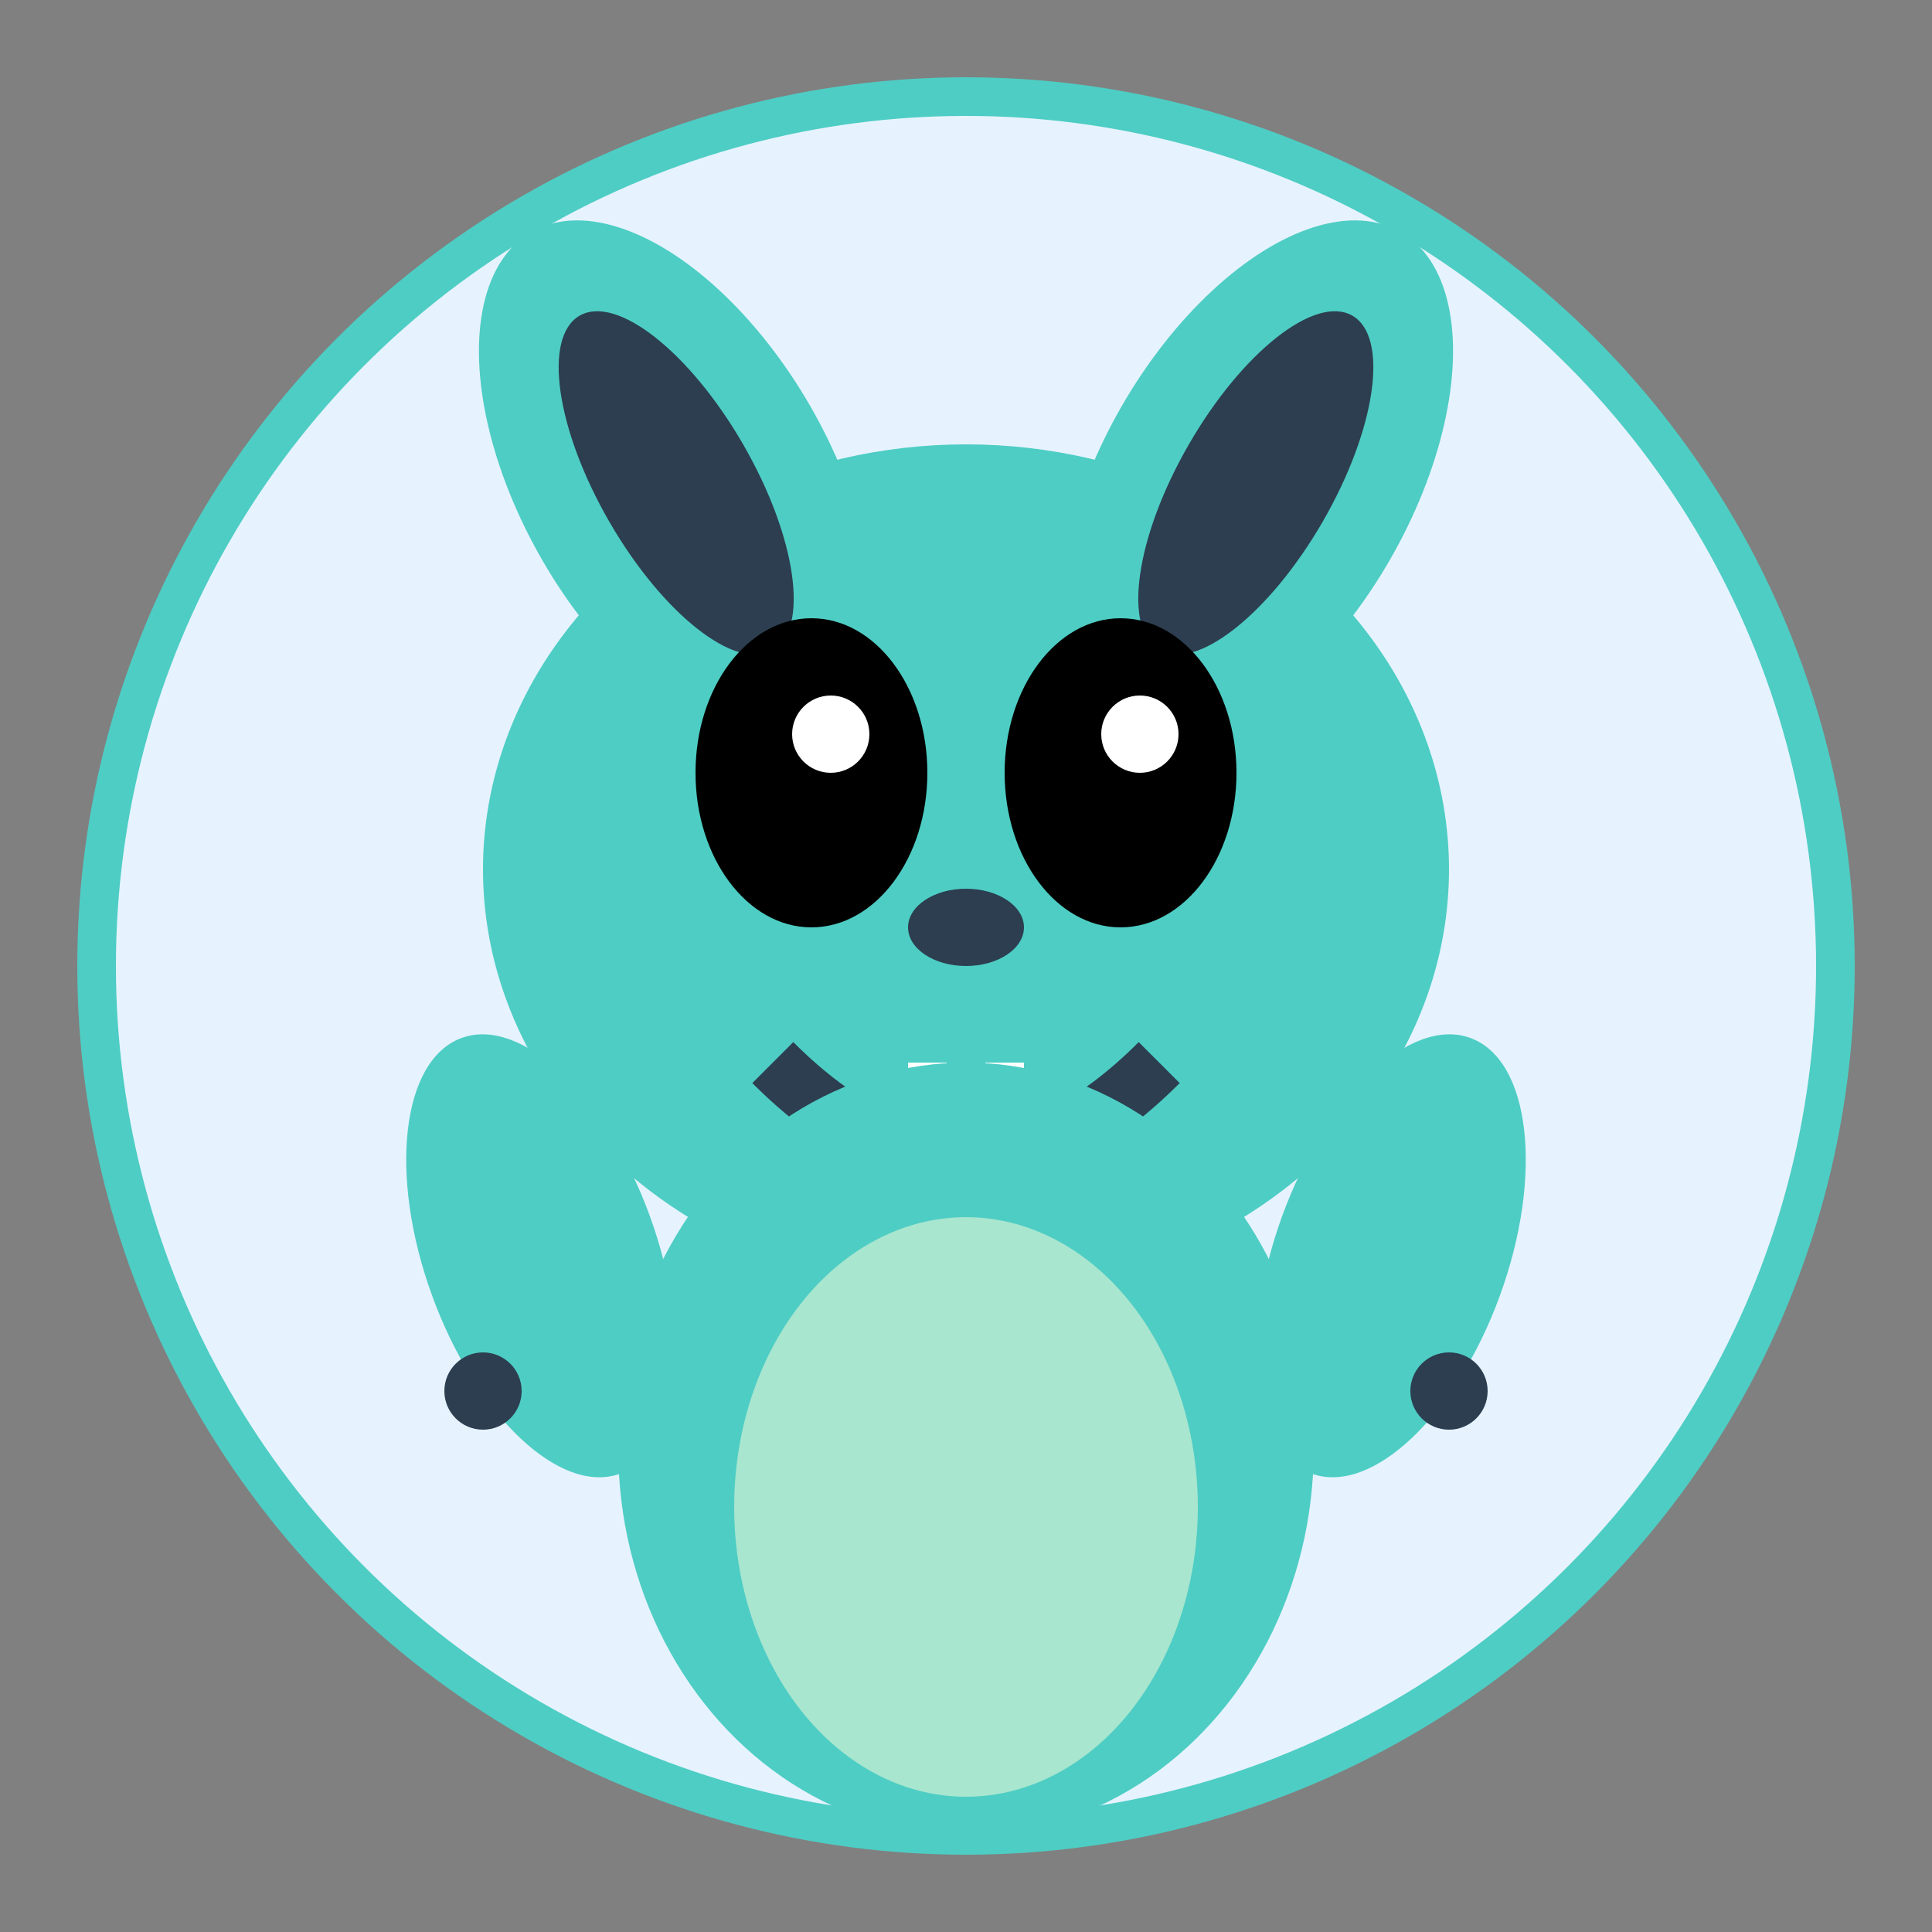 <svg width="100" height="100" viewBox="0 0 100 100" xmlns="http://www.w3.org/2000/svg">
  <rect x="0" y="0" width="100" height="100" fill="#808080" stroke="none"/>
  <!-- Background circle -->
  <circle cx="50" cy="50" r="45" fill="#E6F3FF" stroke="#4ECDC4" stroke-width="2"/>
  
  <!-- Stitch head -->
  <ellipse cx="50" cy="45" rx="25" ry="22" fill="#4ECDC4"/>
  
  <!-- Ears -->
  <ellipse cx="35" cy="25" rx="8" ry="15" fill="#4ECDC4" transform="rotate(-30 35 25)"/>
  <ellipse cx="65" cy="25" rx="8" ry="15" fill="#4ECDC4" transform="rotate(30 65 25)"/>
  <ellipse cx="35" cy="25" rx="4" ry="10" fill="#2C3E50" transform="rotate(-30 35 25)"/>
  <ellipse cx="65" cy="25" rx="4" ry="10" fill="#2C3E50" transform="rotate(30 65 25)"/>
  
  <!-- Eyes -->
  <ellipse cx="42" cy="40" rx="6" ry="8" fill="#000"/>
  <ellipse cx="58" cy="40" rx="6" ry="8" fill="#000"/>
  <circle cx="43" cy="38" r="2" fill="#FFF"/>
  <circle cx="59" cy="38" r="2" fill="#FFF"/>
  
  <!-- Nose -->
  <ellipse cx="50" cy="48" rx="3" ry="2" fill="#2C3E50"/>
  
  <!-- Mouth -->
  <path d="M 40 55 Q 50 65 60 55" stroke="#2C3E50" stroke-width="3" fill="none"/>
  
  <!-- Teeth -->
  <rect x="47" y="55" width="2" height="4" fill="#FFF"/>
  <rect x="51" y="55" width="2" height="4" fill="#FFF"/>
  
  <!-- Body -->
  <ellipse cx="50" cy="75" rx="18" ry="20" fill="#4ECDC4"/>
  
  <!-- Chest/belly -->
  <ellipse cx="50" cy="78" rx="12" ry="15" fill="#A8E6CF"/>
  
  <!-- Arms -->
  <ellipse cx="28" cy="65" rx="6" ry="12" fill="#4ECDC4" transform="rotate(-20 28 65)"/>
  <ellipse cx="72" cy="65" rx="6" ry="12" fill="#4ECDC4" transform="rotate(20 72 65)"/>
  
  <!-- Claws -->
  <circle cx="25" cy="72" r="2" fill="#2C3E50"/>
  <circle cx="75" cy="72" r="2" fill="#2C3E50"/>
</svg> 
